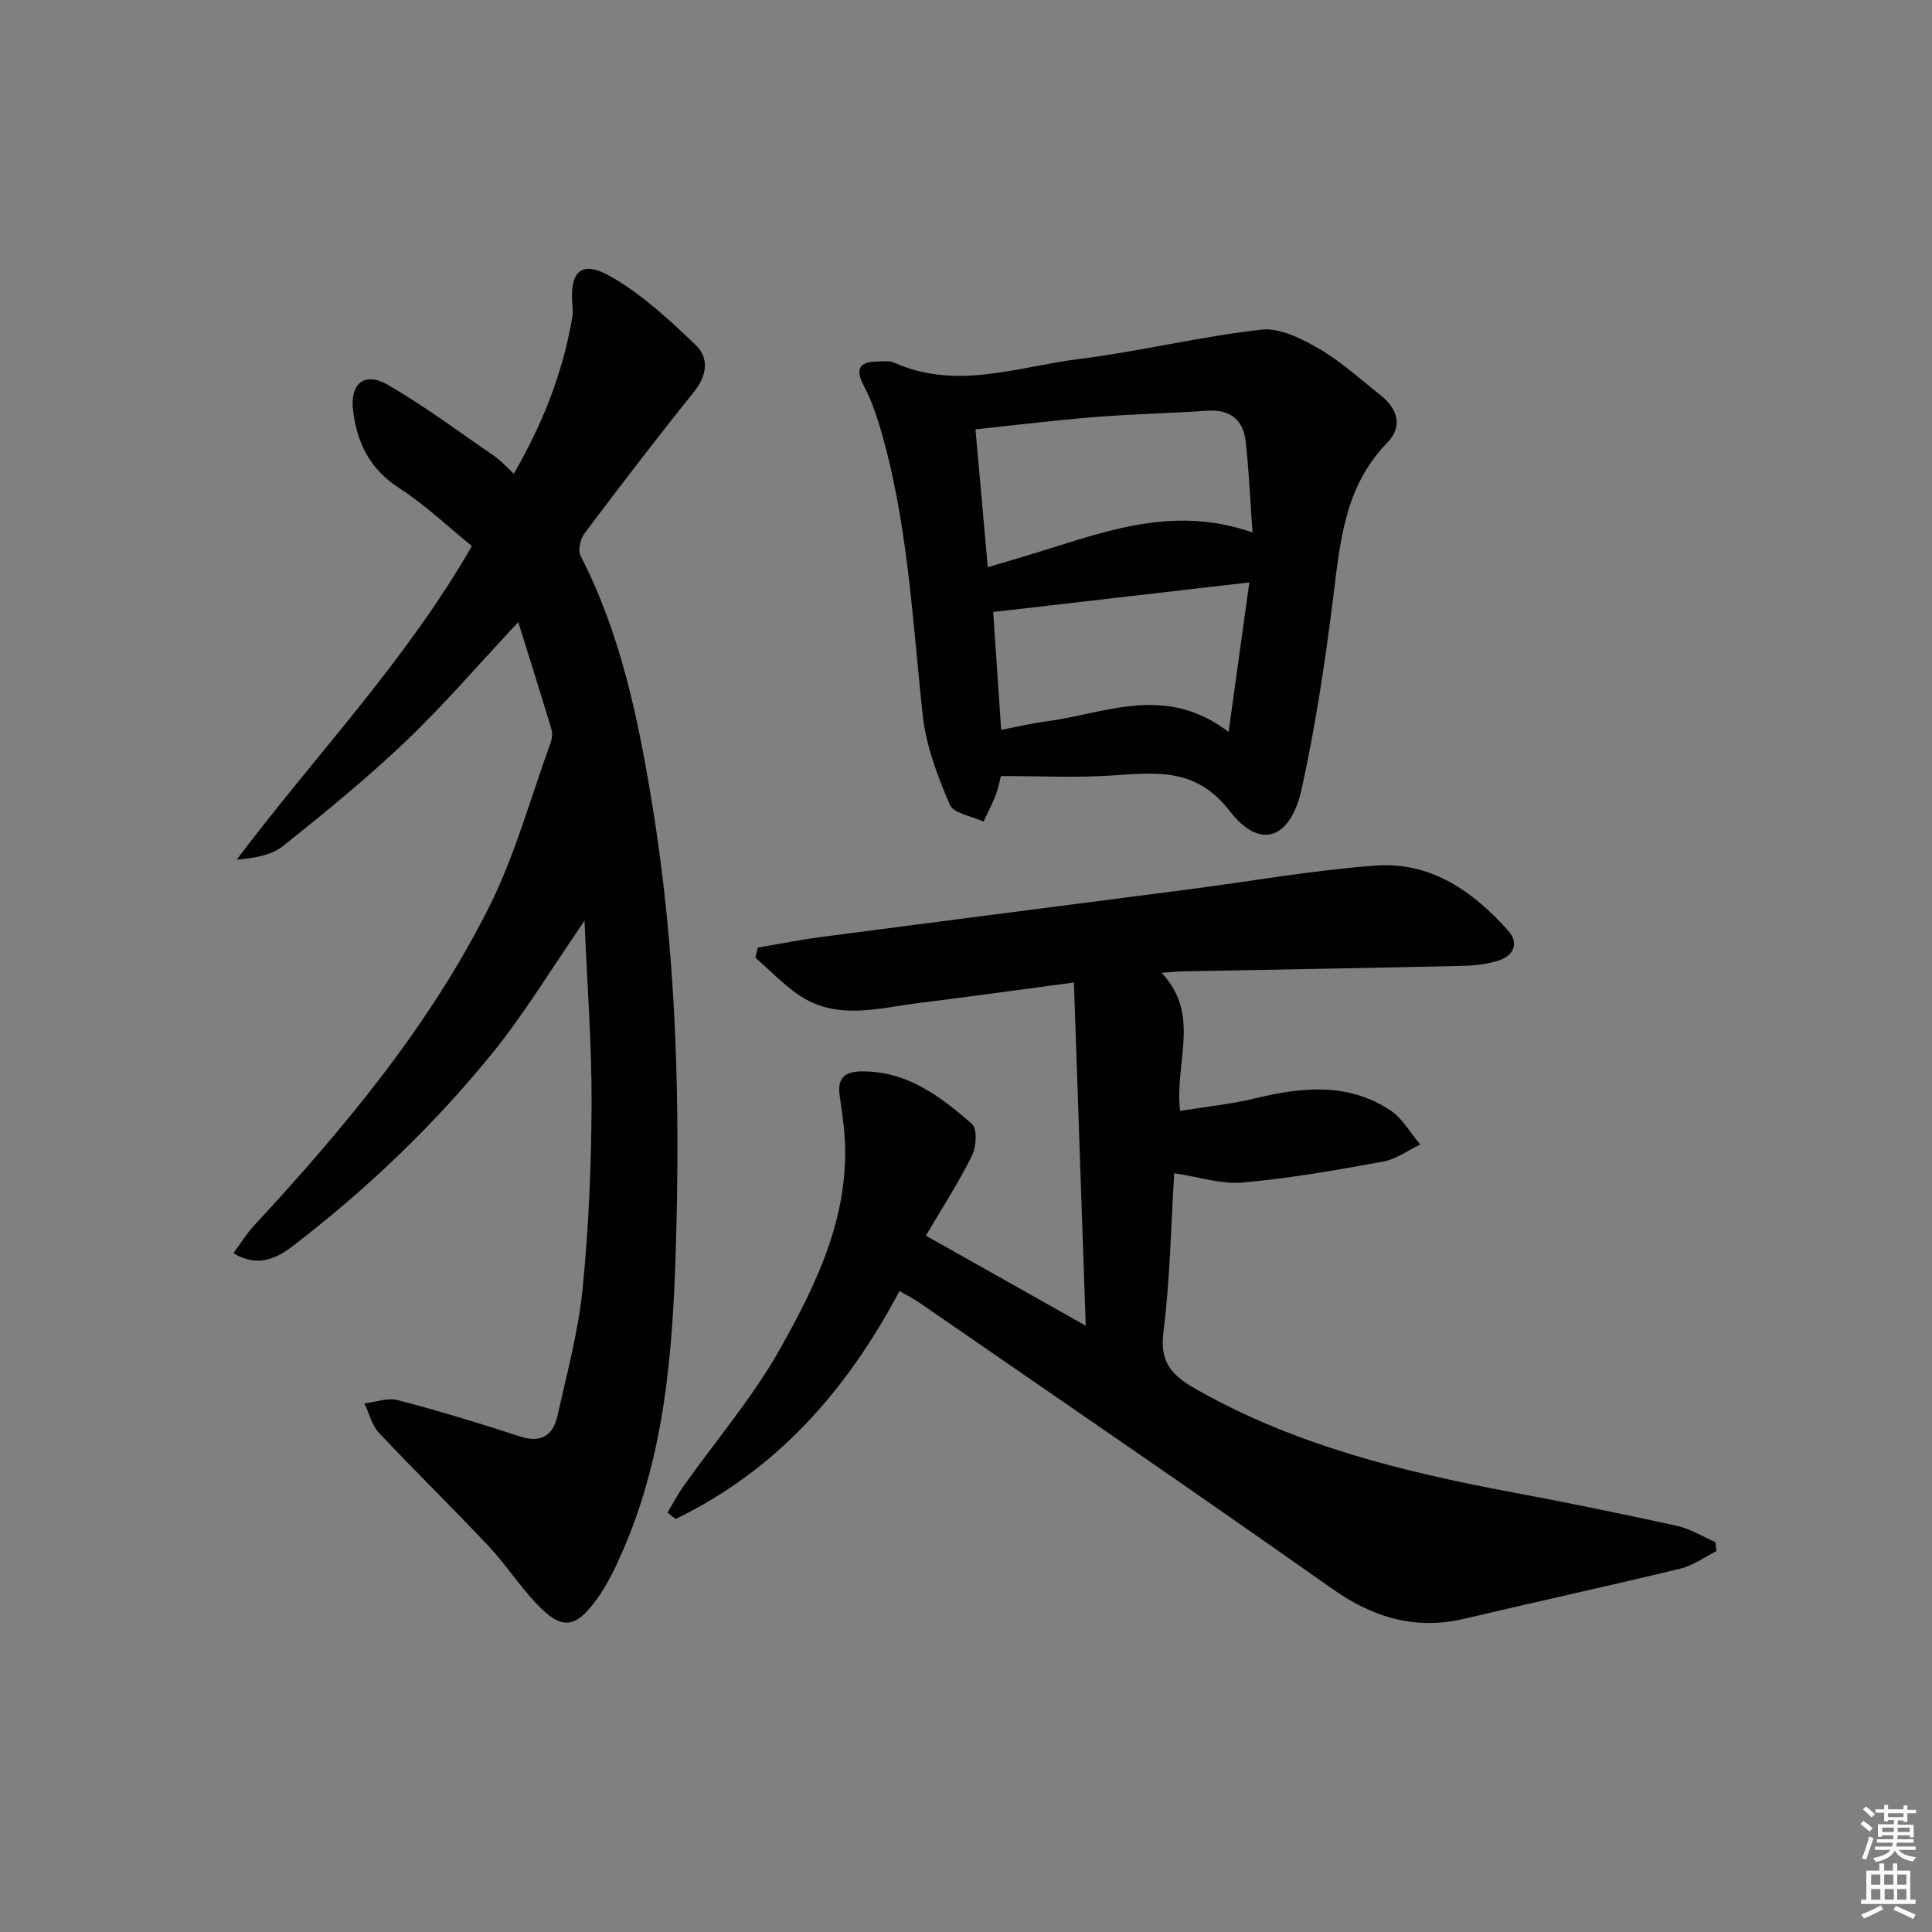 <svg enable-background="new 0 0 400 400" viewBox="0 0 400 400" xmlns="http://www.w3.org/2000/svg"><rect x="0" y="0" width="400" height="400" fill="#808080" stroke="none"/><path d="m385.2 377.6.6-.6c.6.4 1.3.9 1.9 1.5l-.6.7c-.8-.6-1.4-1.1-1.9-1.6zm.3 7.1c.6-1.4 1.1-2.9 1.5-4.5.3.1.6.3.9.4-.5 1.4-1 2.9-1.5 4.4l-.9-.2zm.2-10.1.6-.6c.7.5 1.3 1.1 1.9 1.6l-.7.7c-.6-.6-1.2-1.2-1.8-1.7zm8.4-.8h.8v.9h1.8v.7h-1.8v1.8h-.8v-.3h-1.2v.9h3.3v2.6h-.8v-.4h-2.5c0 .3 0 .6-.1.8h3.4v.7h-3.5c0 .3-.1.6-.1.8h4v.7h-3.5c.7.9 1.9 1.3 3.6 1.5-.2.2-.4.5-.6.9-1.9-.3-3.2-1.1-3.8-2.3-.5 1.1-1.8 2-3.9 2.4-.2-.3-.4-.5-.6-.8 1.9-.4 3.1-.9 3.6-1.7h-3.2v-.7h3.5c.1-.2.1-.5.2-.8h-3.3v-.7h3.4c0-.2 0-.5 0-.8h-2.4v.3h-.8v-2.6h3.3v-.9h-1.2v.3h-.8v-1.8h-1.8v-.7h1.8v-.9h.8v.9h3.2zm-4.4 5.5h2.4c0-.3 0-.6 0-.9h-2.4zm1.2-3.1h3.2v-.8h-3.2zm4.4 2.2h-2.4v.9h2.5v-.9z" fill="#fcfafa"/><path d="m389.2 385.8h.9v1.5h1.8v-1.5h.9v1.5h2.7v6h1.1v.9h-11.3v-.9h1.1v-6h2.7v-1.5zm.2 8.7.5.8c-1.2.6-2.5 1.3-4 1.9-.2-.3-.3-.6-.6-.8 1.6-.6 3-1.3 4.1-1.9zm-2-4.3h1.9v-2.1h-1.9zm0 3.1h1.9v-2.2h-1.9zm2.7-3.1h1.9v-2.1h-1.9zm.1 3.1h1.9v-2.2h-1.9zm2.3 1.3c1.4.6 2.7 1.2 4.1 1.8l-.5.9c-1.5-.7-2.8-1.4-4.1-1.9zm2.2-6.5h-1.9v2.1h1.9zm-1.9 5.2h1.9v-2.2h-1.9z" fill="#fcfafa"/><g fill="#010101"><path d="m191.69 255.83c10.95 6.17 21.46 12.08 33.1 18.64-.83-24.14-1.63-47.24-2.45-71.06-11.71 1.56-21.86 2.99-32.04 4.24-8.49 1.05-17.21 3.78-25.15-1.81-3.15-2.21-5.86-5.04-8.77-7.59.18-.69.35-1.37.53-2.06 4.41-.75 8.81-1.63 13.24-2.21 25.36-3.33 50.72-6.57 76.08-9.86 12.84-1.67 25.64-3.96 38.53-4.91 11.44-.85 20.28 5.31 27.58 13.59 2.15 2.44 1.04 4.95-1.75 5.95-2.44.87-5.19 1.15-7.81 1.22-19.3.45-38.61.77-57.92 1.14-1.12.02-2.24.15-4.38.3 8.23 8.67 2.66 18.45 3.85 28.59 5.33-.87 10.55-1.39 15.6-2.61 9.64-2.34 19.15-3.29 27.89 2.47 2.53 1.67 4.18 4.69 6.23 7.09-2.55 1.22-4.99 3.06-7.68 3.55-9.63 1.75-19.3 3.46-29.04 4.33-4.45.4-9.08-1.16-14.22-1.92-.66 10.64-.86 21.87-2.24 32.95-.82 6.58 2.06 9.11 7.16 11.98 20.31 11.44 42.45 16.88 65.05 21.12 11.41 2.14 22.78 4.46 34.11 6.95 2.77.61 5.32 2.22 7.97 3.37.07.62.13 1.25.2 1.87-2.48 1.24-4.84 2.99-7.47 3.62-14.83 3.59-29.75 6.83-44.59 10.35-10.29 2.44-19.03-.21-27.6-6.26-28.25-19.94-56.81-39.45-85.27-59.1-1.32-.91-2.78-1.63-4.21-2.46-10.92 20.66-25.52 37.12-46.34 47.19-.56-.44-1.12-.89-1.68-1.33 1.09-1.82 2.08-3.72 3.3-5.44 6.72-9.49 14.4-18.45 20.05-28.53 7.54-13.44 14.36-27.51 13.33-43.73-.19-2.98-.68-5.94-1.07-8.9-.41-3.18 1.01-4.64 4.17-4.73 9.57-.27 16.63 5.08 23.26 10.88 1.12.98.9 4.72 0 6.54-2.7 5.49-6.07 10.67-9.55 16.58z"/><path d="m121.02 190.63c-6.92 10.03-12.4 19.16-19.04 27.36-12.18 15.03-26.18 28.37-41.56 40.14-3.14 2.4-7.15 4.35-12.09 1.33 1.55-2.1 2.73-4.05 4.24-5.68 18.7-20.21 36.33-41.32 48.72-66.06 5.37-10.73 8.57-22.56 12.7-33.92.31-.87.43-1.99.17-2.85-2.17-7.24-4.46-14.45-6.86-22.15-8.22 8.78-15.37 17.13-23.3 24.69-8.05 7.67-16.7 14.73-25.4 21.67-2.44 1.95-5.98 2.51-9.6 2.83 16.23-21.57 34.87-40.88 48.7-64.94-5.01-4.06-9.71-8.56-15.08-12.02-6.08-3.92-8.74-9.42-9.53-16.11-.66-5.51 2.4-8.02 7.15-5.28 7.72 4.46 14.9 9.84 22.26 14.9 1.33.92 2.42 2.19 3.88 3.54 6.03-10.44 10.25-21.14 12.15-32.7.11-.65.05-1.33-.01-1.99-.65-7.39 1.86-9.69 8.25-5.96 6.32 3.68 11.87 8.85 17.22 13.95 2.9 2.77 2.4 6.38-.36 9.81-7.71 9.6-15.2 19.38-22.6 29.22-.87 1.16-1.42 3.53-.83 4.67 8.33 16.19 11.94 33.74 14.83 51.43 5.05 30.81 5.85 61.92 4.86 93.04-.66 20.76-2.34 41.52-10.72 60.99-1.57 3.64-3.27 7.33-5.57 10.51-4.56 6.31-7.39 6.46-12.68.82-3.52-3.76-6.35-8.15-9.88-11.89-7.41-7.87-15.16-15.43-22.56-23.31-1.49-1.59-2.05-4.05-3.03-6.11 2.31-.27 4.8-1.23 6.9-.68 8.5 2.23 16.92 4.77 25.27 7.51 4.43 1.45 6.88-.2 7.79-4.25 1.96-8.73 4.33-17.45 5.21-26.3 1.28-12.72 1.8-25.56 1.86-38.35.05-12.17-.9-24.28-1.46-37.86z"/><path d="m207.23 160.67c-.33 1.22-.58 2.67-1.11 4.02-.72 1.85-1.64 3.61-2.48 5.41-2.41-1.13-6.2-1.67-6.99-3.5-2.52-5.86-4.9-12.09-5.59-18.37-2.21-20.3-3.11-40.77-9.08-60.49-.81-2.68-1.81-5.34-3.11-7.81-1.78-3.36-1.15-5.05 2.78-5.08 1.16-.01 2.48-.21 3.47.23 12.86 5.77 25.56.85 38.21-.74 12.66-1.59 25.14-4.66 37.81-6.09 3.81-.43 8.34 1.86 11.93 3.94 4.57 2.65 8.56 6.31 12.74 9.62 3.57 2.82 4.69 6.48 1.37 9.89-8.85 9.08-9.73 20.61-11.19 32.25-1.64 13.16-3.63 26.33-6.47 39.28-2.33 10.63-8.65 12.81-14.93 4.67-7.09-9.19-15.5-7.89-24.72-7.32-7.39.46-14.84.09-22.64.09zm-2.72-43.23c2.8-.83 5.12-1.53 7.45-2.22 15.18-4.48 30.11-11.05 47.36-4.97-.48-6.7-.74-12.78-1.41-18.82-.5-4.45-3.16-6.7-7.88-6.39-7.79.51-15.61.69-23.39 1.31-8.07.64-16.11 1.64-24.68 2.54.86 9.6 1.68 18.77 2.55 28.55zm49.86 34.1c1.51-10.89 2.84-20.54 4.29-30.96-18.46 2.14-35.65 4.12-53.03 6.13.54 8.06 1.08 16.05 1.65 24.39 3.55-.67 6.45-1.37 9.39-1.75 12.2-1.59 24.53-7.86 37.7 2.19z"/></g></svg>